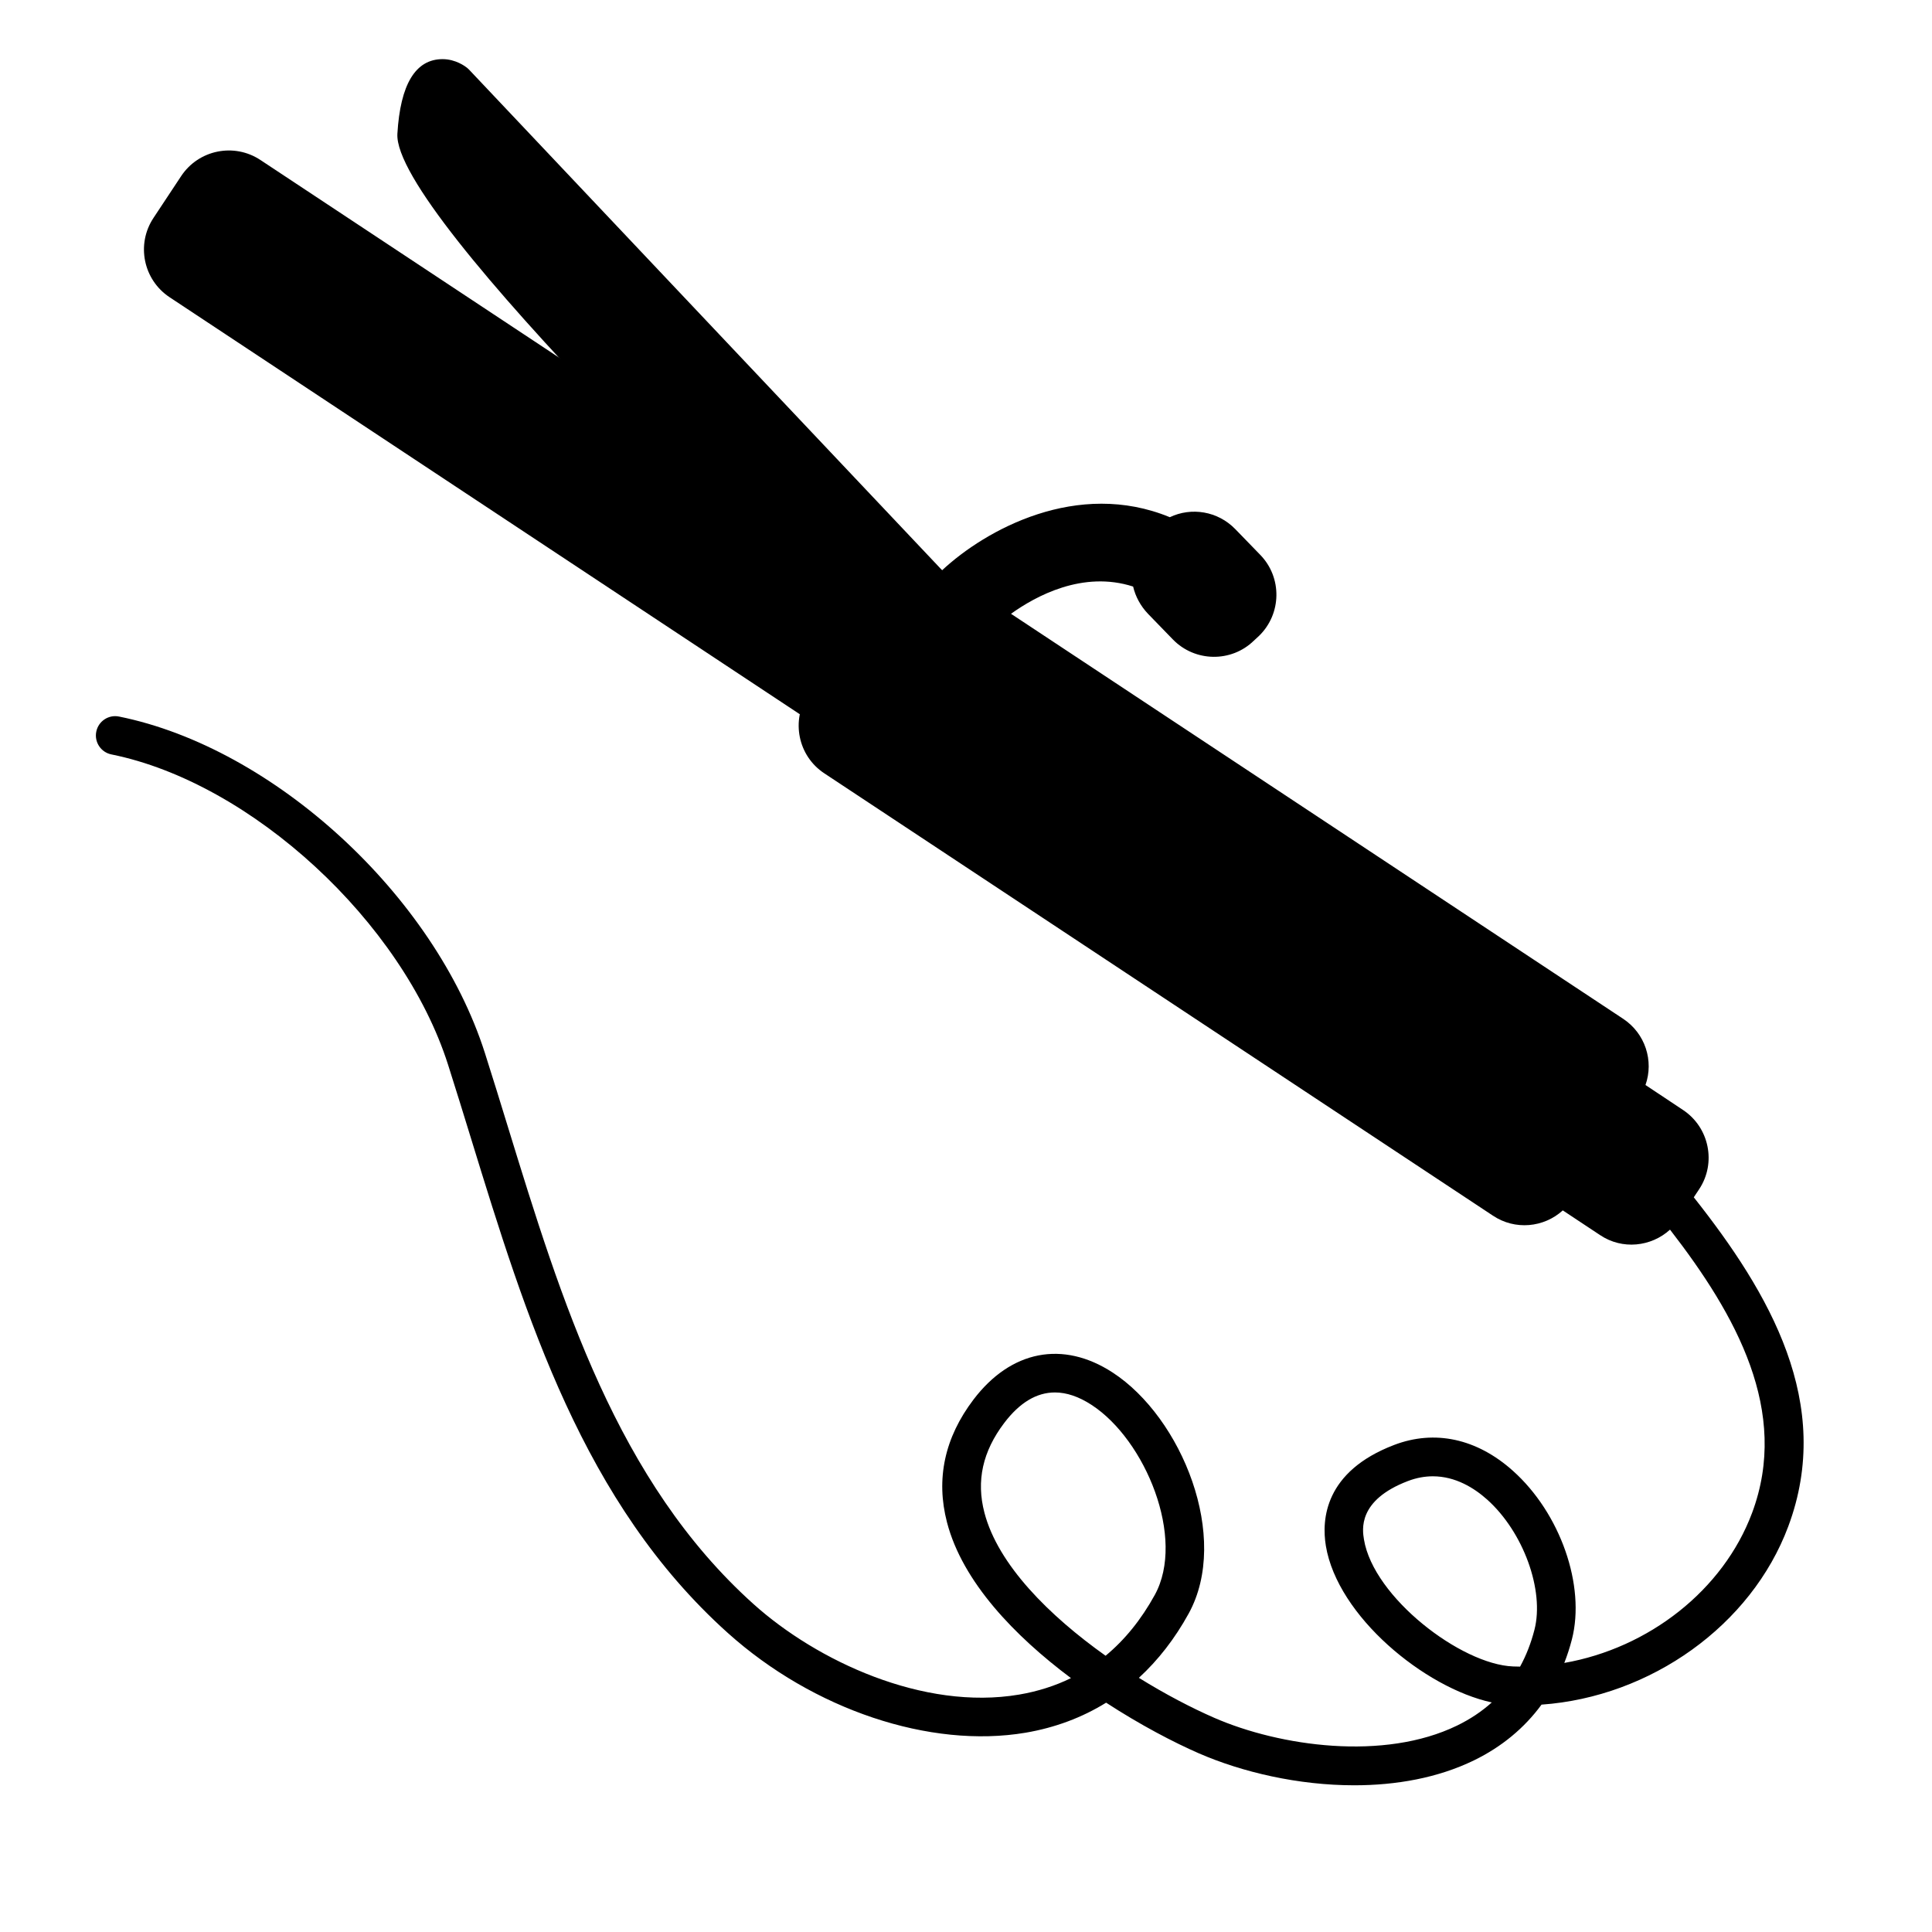 <svg height='100px' width='100px'  fill="#000000" xmlns="http://www.w3.org/2000/svg" xmlns:xlink="http://www.w3.org/1999/xlink" version="1.1" x="0px" y="0px" viewBox="0 0 100 100" enable-background="new 0 0 100 100" xml:space="preserve"><g><path d="M46.869,37.036c-0.903,1.365-2.742,1.739-4.107,0.836L8.78,15.386c-1.365-0.903-1.74-2.741-0.836-4.106l1.431-2.163   c0.903-1.365,2.741-1.739,4.106-0.835l33.982,22.486c1.365,0.902,1.74,2.74,0.836,4.105L46.869,37.036z"></path><path fill="#000000" d="M53.215,34.226L24.275,3.601c-0.032-0.034-0.066-0.065-0.103-0.094c-0.093-0.075-0.593-0.446-1.264-0.446   c-1.399,0-2.187,1.299-2.339,3.861c-0.253,4.221,20.21,23.72,26.488,29.596c0.187,0.175,0.432,0.27,0.684,0.27   c0.06,0,0.121-0.005,0.181-0.017l4.749-0.875c0.36-0.066,0.655-0.325,0.769-0.673C53.553,34.875,53.467,34.493,53.215,34.226z"></path><path d="M87.67,61.972l0.28-0.422c0.899-1.359,0.52-3.2-0.84-4.1l-1.94-1.29c0.44-1.25-0.01-2.67-1.16-3.43L52.33,31.77   c1.28-0.92,3.72-2.25,6.32-1.41c0.119,0.51,0.38,1,0.77,1.41l1.29,1.33c1.14,1.17,3.021,1.2,4.19,0.06l0.27-0.25   c1.17-1.14,1.2-3.02,0.061-4.19l-1.29-1.33c-0.91-0.94-2.28-1.15-3.391-0.62c-4.78-1.97-9.53,0.64-11.79,2.75   c-0.837-0.302-1.756-0.191-2.502,0.255L22.957,5.118c-0.11,0.185-0.318,0.689-0.392,1.923   c-0.029,2.127,10.698,13.541,22.159,24.514L41.83,35.92c-0.9,1.37-0.53,3.21,0.84,4.11l34.6,22.89c1.15,0.771,2.641,0.62,3.62-0.27   l1.931,1.279c1.151,0.771,2.641,0.607,3.619-0.283c3.429,4.426,6.209,9.411,4.248,14.66c-1.498,4.012-5.362,7.003-9.72,7.767   c0.152-0.389,0.283-0.794,0.392-1.213c0.718-2.783-0.596-6.538-3.056-8.735c-1.861-1.664-4.044-2.139-6.148-1.333   c-3.595,1.374-3.755,3.86-3.53,5.22c0.601,3.638,5.106,7.351,8.588,8.106c-0.521,0.468-1.118,0.867-1.794,1.196   c-3.782,1.842-9.171,1.083-12.576-0.403c-1.164-0.508-2.521-1.214-3.896-2.067c0.997-0.914,1.861-2.026,2.575-3.323   c2.168-3.936-0.353-10.153-3.937-12.482c-2.57-1.672-5.262-1.148-7.198,1.402c-1.496,1.971-1.957,4.109-1.371,6.358   c0.803,3.081,3.505,5.883,6.416,8.06c-0.825,0.404-1.721,0.688-2.687,0.853c-4.954,0.841-10.47-1.745-13.739-4.681   c-7.072-6.349-9.942-15.679-12.717-24.701c-0.396-1.288-0.79-2.568-1.193-3.831c-2.601-8.144-10.918-15.792-18.936-17.411   c-0.542-0.111-1.069,0.241-1.178,0.782c-0.109,0.541,0.241,1.069,0.782,1.178c7.248,1.464,15.066,8.668,17.426,16.06   c0.401,1.257,0.792,2.529,1.187,3.811c2.855,9.283,5.808,18.882,13.293,25.602c4.425,3.974,10.476,5.997,15.409,5.164   c1.525-0.259,2.924-0.782,4.173-1.555c1.773,1.154,3.496,2.052,4.789,2.617c2.254,0.983,5.159,1.659,8.054,1.659   c2.166,0,4.326-0.379,6.199-1.292c1.431-0.697,2.606-1.672,3.494-2.883c5.638-0.398,10.856-4.094,12.771-9.224   C94.935,72.649,91.6,66.94,87.67,61.972z M57.225,85.701c-2.908-2.067-5.568-4.705-6.272-7.407   c-0.43-1.647-0.093-3.167,1.028-4.645c0.797-1.05,1.674-1.576,2.621-1.576c0.604,0,1.235,0.214,1.894,0.642   c2.796,1.817,4.886,6.916,3.274,9.841C59.067,83.831,58.217,84.881,57.225,85.701z M79.422,84.36   c-0.178,0.691-0.426,1.326-0.743,1.904c-0.12-0.002-0.241-0.005-0.362-0.009c-2.696-0.103-7.225-3.581-7.718-6.569   c-0.083-0.502-0.335-2.03,2.271-3.026c0.454-0.174,0.888-0.247,1.296-0.247c1.17,0,2.138,0.605,2.807,1.203   C78.85,79.294,79.949,82.319,79.422,84.36z"></path></g></svg>